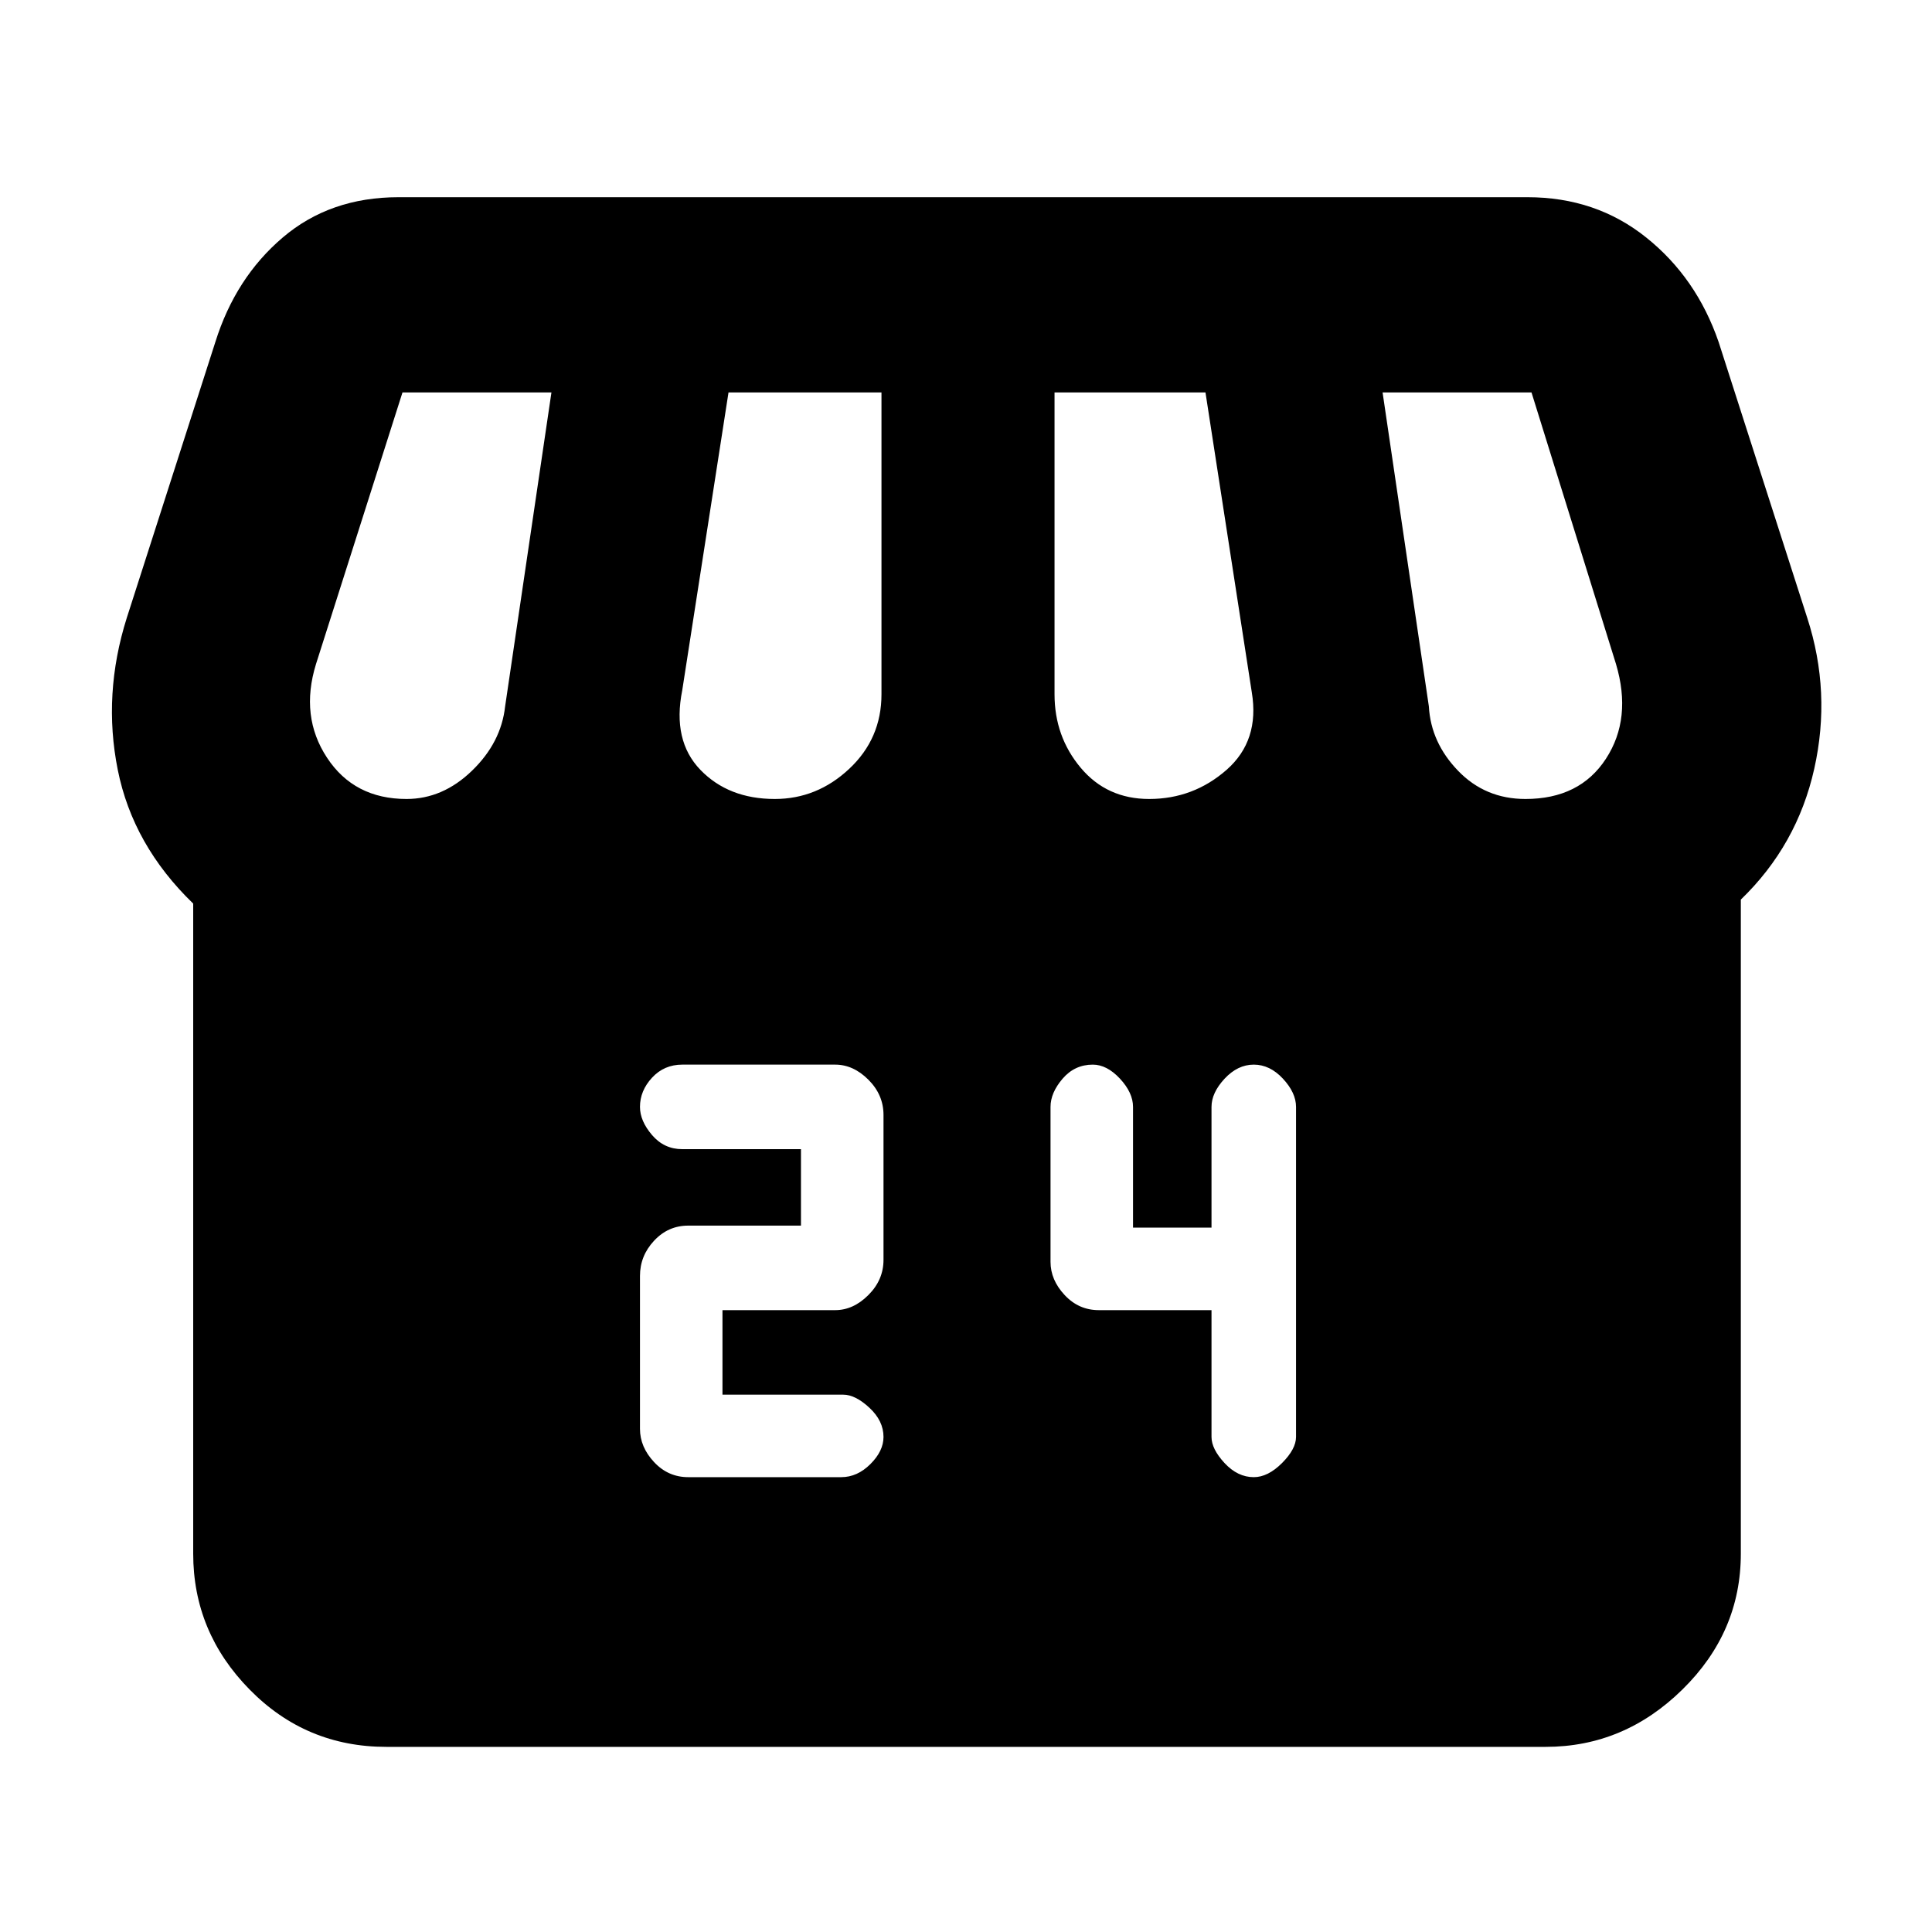 <svg xmlns="http://www.w3.org/2000/svg" height="40" width="40"><path d="M14.25 30.583h3.167q.333 0 .604-.271.271-.27.271-.562 0-.333-.292-.604-.292-.271-.542-.271h-2.5v-1.75h2.334q.375 0 .687-.313.313-.312.313-.729v-3q0-.416-.313-.729-.312-.312-.687-.312h-3.167q-.375 0-.625.27-.25.271-.25.605 0 .291.25.583t.625.292h2.458v1.583H14.25q-.417 0-.708.313-.292.312-.292.729v3.166q0 .375.292.688.291.312.708.312Zm11.708 0q.292 0 .584-.291.291-.292.291-.542v-6.833q0-.292-.271-.584-.27-.291-.604-.291-.333 0-.604.291-.271.292-.271.584v2.5h-1.625v-2.5q0-.292-.27-.584-.271-.291-.563-.291-.375 0-.625.291-.25.292-.25.584v3.208q0 .375.292.687.291.313.708.313h2.333v2.625q0 .25.271.542.271.291.604.291Zm10.084-11.958v13.542q0 1.625-1.209 2.812-1.208 1.188-2.833 1.188H8q-1.667 0-2.833-1.188Q4 33.792 4 32.167V18.708q-1.25-1.208-1.562-2.77-.313-1.563.187-3.146l1.833-5.709q.417-1.333 1.396-2.166.979-.834 2.396-.834h23.375q1.417 0 2.458.834 1.042.833 1.5 2.166l1.834 5.709q.5 1.541.145 3.125-.354 1.583-1.52 2.708Zm-12.25-2.083q.916 0 1.604-.604.687-.605.521-1.605l-.959-6.208h-3.125v6.25q0 .875.542 1.521.542.646 1.417.646Zm-7.75 0q.875 0 1.541-.625.667-.625.667-1.542v-6.25h-3.167l-.958 6.167q-.208 1.041.375 1.646.583.604 1.542.604Zm-7.625 0q.75 0 1.354-.584.604-.583.687-1.333l.959-6.5H8.333L6.542 13.75q-.334 1.083.229 1.938.562.854 1.646.854Zm23.166 0q1.125 0 1.667-.834.542-.833.208-1.958l-1.75-5.625h-3.083l.958 6.5q.042.75.605 1.333.562.584 1.395.584Z"/></svg>